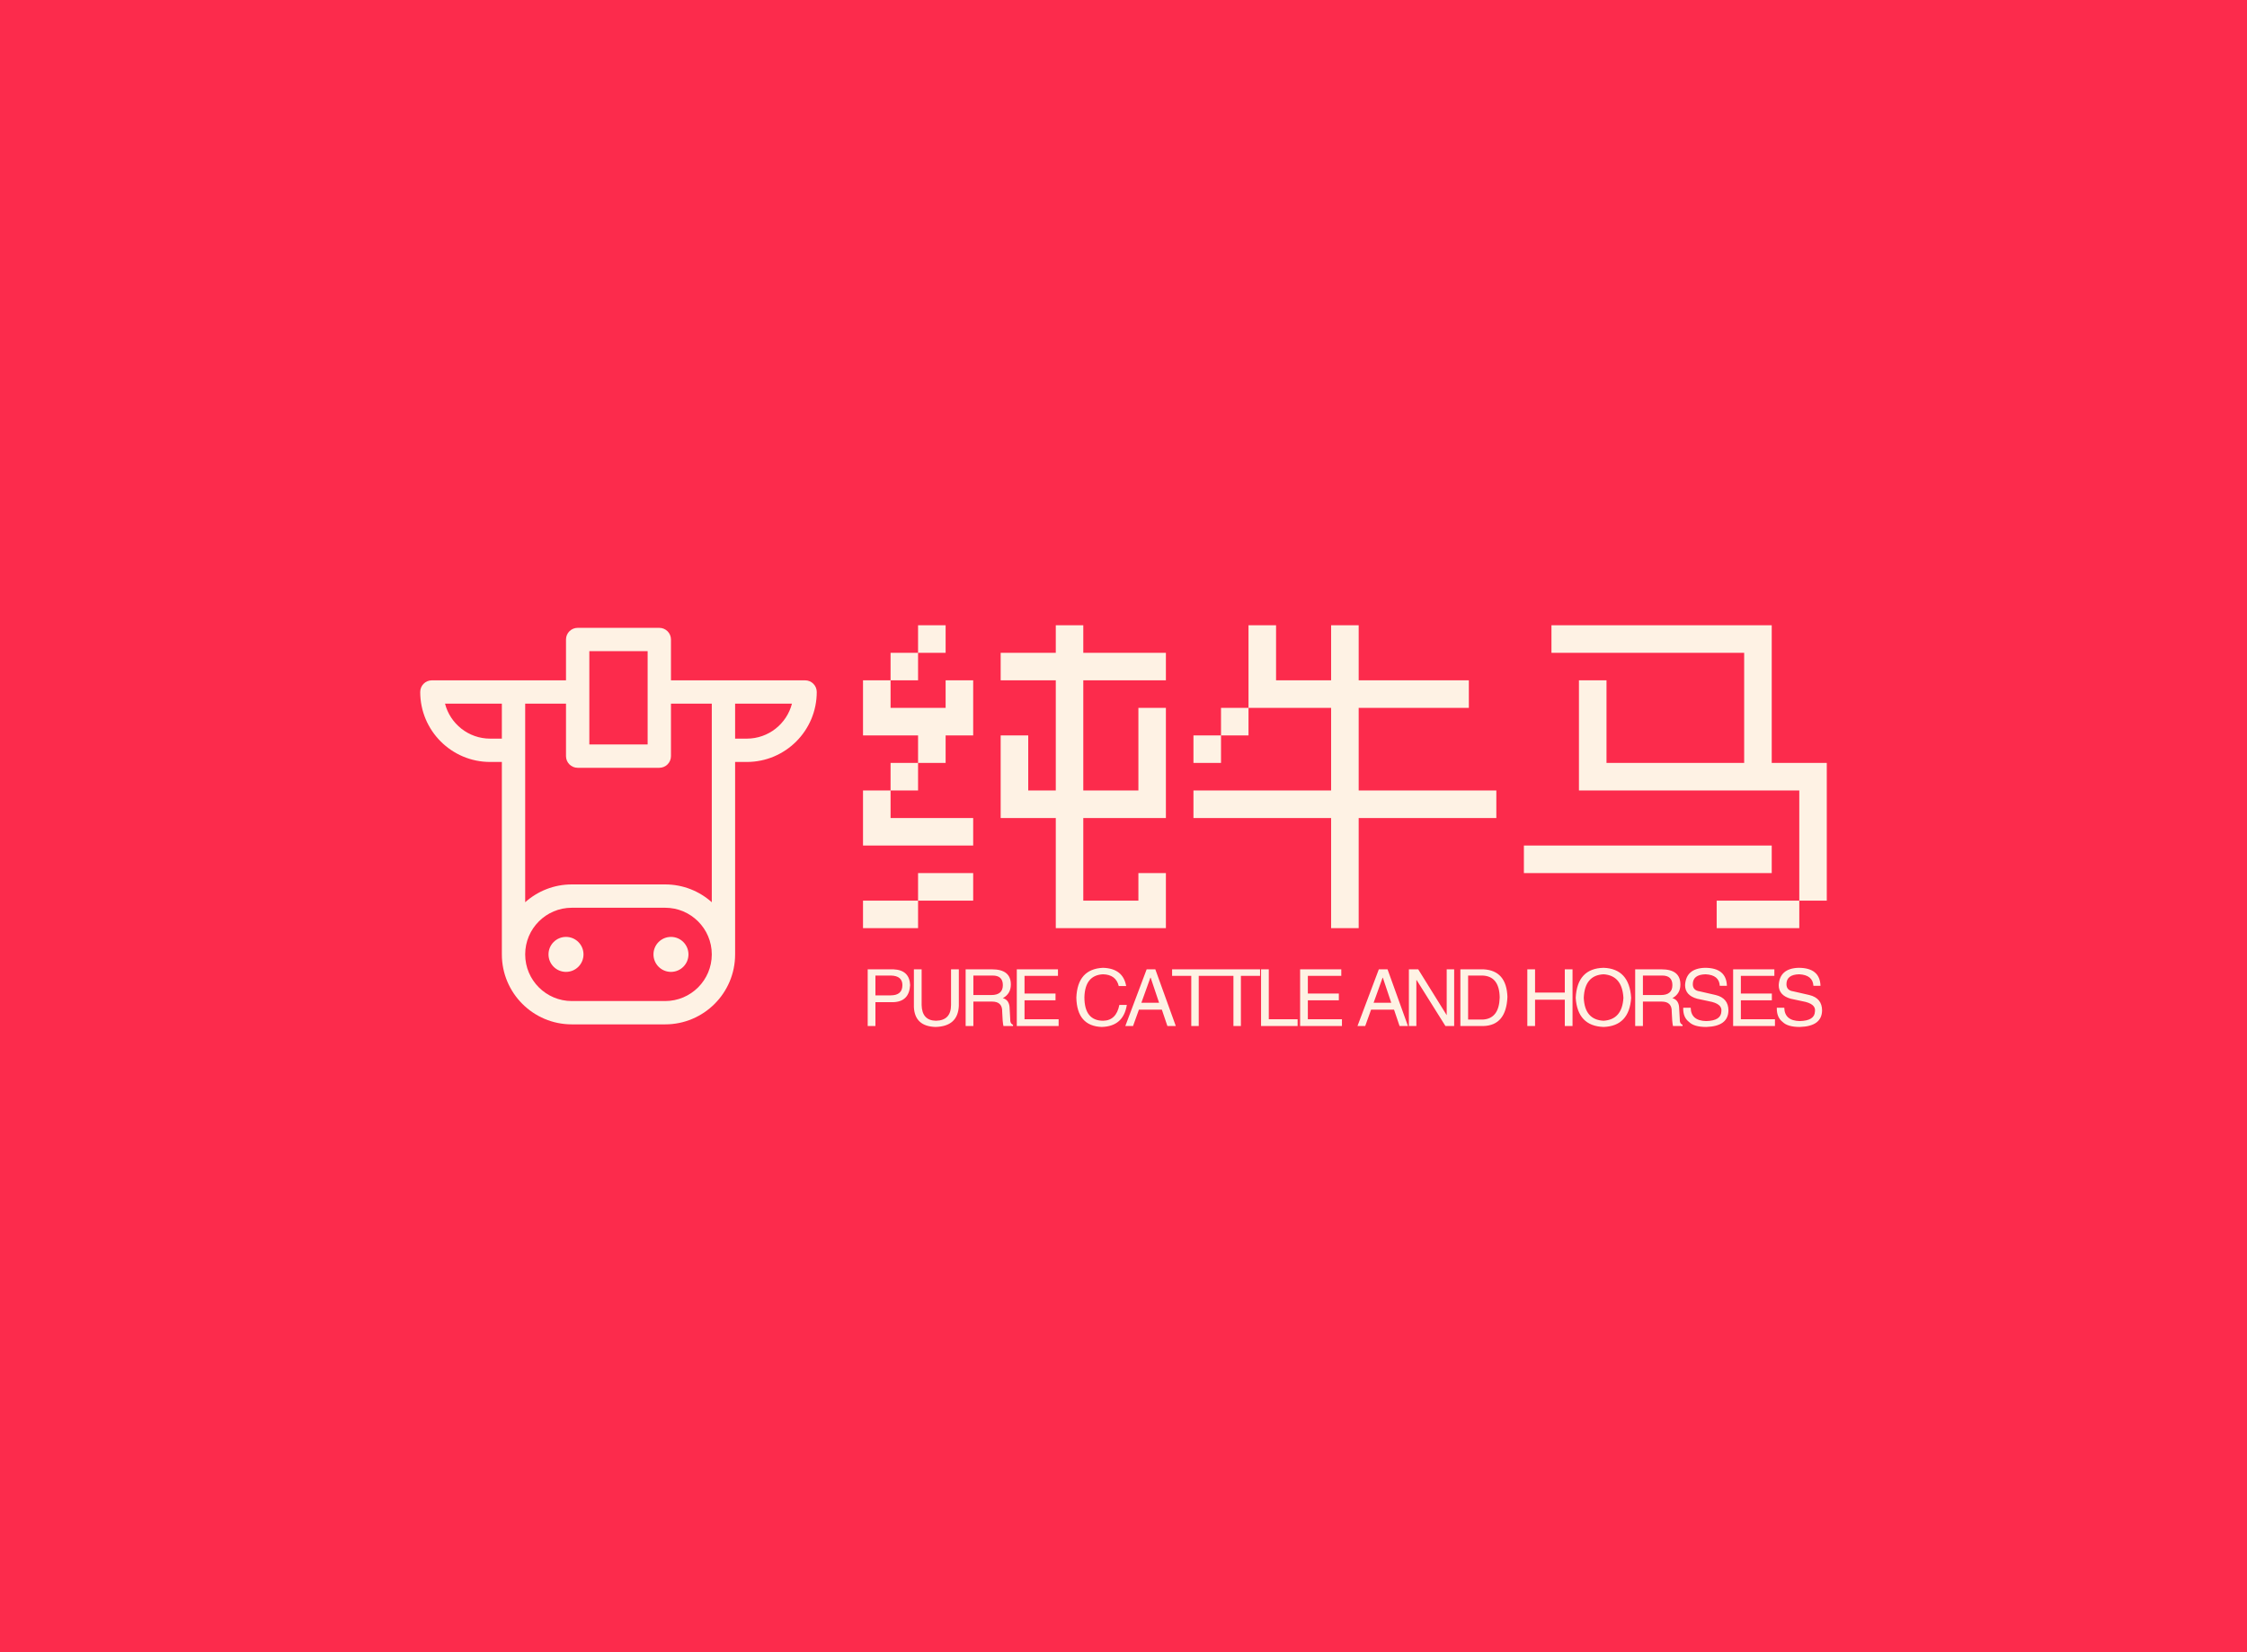 <svg data-v-0dd9719b="" version="1.0" xmlns="http://www.w3.org/2000/svg" xmlns:xlink="http://www.w3.org/1999/xlink" width="100%" height="100%" viewBox="0 0 340 250" preserveAspectRatio="xMidYMid meet" color-interpolation-filters="sRGB" style="margin: auto;"> <rect data-v-0dd9719b="" x="0" y="0" width="100%" height="100%" fill="#fc2b4c" fill-opacity="1" class="background"></rect>  <g data-v-0dd9719b="" fill="#fef2e4" class="icon-text-wrapper icon-svg-group iconsvg" transform="translate(63.585,94.609)"><g class="iconsvg-imagesvg" transform="translate(0,0.391)"><g><rect fill="#fef2e4" fill-opacity="0" stroke-width="2" x="0" y="0" width="60" height="60" class="image-rect"></rect> <svg filter="url(#colors6026785270)" x="0" y="0" width="60" height="60" filtersec="colorsf6830876336" class="image-svg-svg primary" style="overflow: visible;"><svg xmlns="http://www.w3.org/2000/svg" viewBox="0 0 68 68" x="0px" y="0px"><path d="M418,185 L441,185 L441,178 C441,176.895 441.895,176 443,176 L457,176 C458.105,176 459,176.895 459,178 L459,185 L482,185 C483.105,185 484,185.895 484,187 C484,193.627 478.627,199 472,199 L470,199 L470,232 C470,238.627 464.627,244 458,244 L442,244 C435.373,244 430,238.627 430,232 L430,199 L428,199 C421.373,199 416,193.627 416,187 C416,185.895 416.895,185 418,185 Z M466,223.056 L466,189 L459,189 L459,198 C459,199.105 458.105,200 457,200 L443,200 C441.895,200 441,199.105 441,198 L441,189 L434,189 L434,223.056 C436.123,221.155 438.927,220 442,220 L458,220 C461.073,220 463.877,221.155 466,223.056 Z M445,180 L445,196 L455,196 L455,180 L445,180 Z M470,189 L470,195 L472,195 C475.728,195 478.86,192.45 479.748,189 L470,189 Z M430,189 L420.252,189 C421.14,192.45 424.272,195 428,195 L430,195 L430,189 Z M442,224 C437.582,224 434,227.582 434,232 C434,236.418 437.582,240 442,240 L458,240 C462.418,240 466,236.418 466,232 C466,227.582 462.418,224 458,224 L442,224 Z M441,235 C439.343,235 438,233.657 438,232 C438,230.343 439.343,229 441,229 C442.657,229 444,230.343 444,232 C444,233.657 442.657,235 441,235 Z M459,235 C457.343,235 456,233.657 456,232 C456,230.343 457.343,229 459,229 C460.657,229 462,230.343 462,232 C462,233.657 460.657,235 459,235 Z" transform="translate(-416 -176)"></path></svg></svg> <defs><filter id="colors6026785270"><feColorMatrix type="matrix" values="0 0 0 0 0.992  0 0 0 0 0.945  0 0 0 0 0.891  0 0 0 1 0" class="icon-fecolormatrix"></feColorMatrix></filter> <filter id="colorsf6830876336"><feColorMatrix type="matrix" values="0 0 0 0 0.996  0 0 0 0 0.996  0 0 0 0 0.996  0 0 0 1 0" class="icon-fecolormatrix"></feColorMatrix></filter> <filter id="colorsb5283541324"><feColorMatrix type="matrix" values="0 0 0 0 0  0 0 0 0 0  0 0 0 0 0  0 0 0 1 0" class="icon-fecolormatrix"></feColorMatrix></filter></defs></g></g> <g transform="translate(67,0)"><g data-gra="path-name" fill-rule="" class="tp-name iconsvg-namesvg" transform="translate(0,0)"><g transform="scale(1)"><g><path d="M8.33-37.5L12.5-37.5 12.5-33.33 8.33-33.33ZM4.17-33.33L8.33-33.33 8.33-29.17 4.17-29.17ZM12.5-25L12.5-29.17 16.67-29.17 16.67-20.83 12.5-20.83 12.5-16.67 8.33-16.67 8.33-20.83 0-20.83 0-29.17 4.17-29.17 4.17-25ZM4.17-16.67L8.33-16.67 8.33-12.5 4.17-12.5ZM0-12.5L4.17-12.5 4.17-8.33 16.67-8.33 16.67-4.17 0-4.17ZM8.33 0L16.67 0 16.67 4.17 8.33 4.17ZM8.33 8.33L0 8.33 0 4.17 8.33 4.17ZM41.67-25L45.83-25 45.83-8.33 33.33-8.33 33.33 4.17 41.67 4.17 41.67 0 45.83 0 45.83 8.33 29.17 8.33 29.17-8.33 20.83-8.33 20.83-20.83 25-20.83 25-12.5 29.17-12.5 29.17-29.17 20.83-29.17 20.83-33.33 29.17-33.33 29.17-37.5 33.33-37.5 33.33-33.33 45.83-33.33 45.83-29.17 33.33-29.17 33.33-12.5 41.67-12.5ZM54.17-25L58.33-25 58.33-20.83 54.17-20.83ZM50-20.83L54.17-20.83 54.17-16.67 50-16.67ZM50-12.5L70.83-12.5 70.83-25 58.33-25 58.33-37.5 62.5-37.5 62.5-29.17 70.83-29.17 70.83-37.5 75-37.5 75-29.17 91.67-29.17 91.67-25 75-25 75-12.5 95.83-12.5 95.83-8.33 75-8.33 75 8.33 70.83 8.33 70.83-8.33 50-8.33ZM137.5-4.17L137.5 0 100 0 100-4.17ZM108.33-29.17L112.5-29.17 112.5-16.67 133.33-16.67 133.33-33.33 104.17-33.33 104.17-37.5 137.5-37.5 137.5-16.67 145.83-16.67 145.83 4.17 141.67 4.17 141.67-12.5 108.33-12.5ZM141.67 8.33L129.17 8.33 129.17 4.17 141.67 4.17Z" transform="translate(0, 37.5)"></path></g> <!----> <!----> <!----> <!----> <!----> <!----> <!----></g></g> <g data-gra="path-slogan" fill-rule="" class="tp-slogan iconsvg-slogansvg" fill="#fef2e4" transform="translate(0.71,51.83)"><!----> <!----> <g transform="scale(1, 1)"><g transform="scale(1)"><path d="M4.55-7.64L2.20-7.64L2.20-4.64L4.50-4.64Q6.28-4.64 6.28-6.19L6.28-6.19Q6.28-7.59 4.55-7.64L4.55-7.64ZM4.92-3.61L2.20-3.61L2.20 0L1.03 0L1.03-8.58L4.92-8.58Q7.36-8.48 7.45-6.19L7.45-6.19Q7.31-3.70 4.92-3.61L4.92-3.61ZM13.64-3.19L13.64-8.58L14.82-8.58L14.82-3.05Q14.68 0.05 11.30 0.14L11.30 0.14Q8.16 0.05 8.02-2.86L8.02-2.86L8.02-8.58L9.19-8.58L9.19-3.19Q9.24-0.84 11.35-0.80L11.35-0.80Q13.64-0.84 13.64-3.19L13.64-3.19ZM19.84-3.70L17.02-3.70L17.02 0L15.85 0L15.85-8.58L19.84-8.58Q22.69-8.58 22.69-6.28L22.69-6.28Q22.69-4.88 21.48-4.22L21.48-4.22Q22.51-3.94 22.51-2.58L22.51-2.58L22.60-1.03Q22.55-0.38 23.02-0.19L23.02-0.19L23.02 0L21.57 0Q21.43-0.61 21.38-2.16L21.38-2.16Q21.43-3.70 19.84-3.70L19.84-3.70ZM19.93-7.64L17.02-7.64L17.02-4.69L19.74-4.69Q21.48-4.69 21.48-6.19L21.48-6.19Q21.48-7.64 19.93-7.64L19.93-7.64ZM24.76-1.03L29.92-1.03L29.92 0L23.59 0L23.59-8.58L29.82-8.58L29.82-7.59L24.76-7.59L24.76-4.92L29.45-4.92L29.45-3.89L24.76-3.89L24.76-1.03ZM40.14-6.05L40.14-6.05L39.02-6.05Q38.60-7.78 36.63-7.83L36.63-7.83Q33.91-7.69 33.82-4.36L33.82-4.36Q33.82-0.80 36.67-0.80L36.67-0.80Q38.64-0.84 39.11-3.19L39.11-3.19L40.24-3.19Q39.72 0.05 36.44 0.14L36.44 0.14Q32.69 0 32.60-4.31L32.60-4.31Q32.78-8.63 36.63-8.81L36.63-8.81Q39.67-8.72 40.14-6.05ZM46.38 0L45.54-2.48L42.07-2.48L41.18 0L40.01 0L43.24-8.58L44.55-8.58L47.65 0L46.38 0ZM43.80-7.31L42.44-3.52L45.12-3.52L43.85-7.31L43.80-7.31ZM49.99-7.59L47.09-7.59L47.09-8.58L54.03-8.58L54.03-7.59L51.12-7.59L51.12 0L49.99 0L49.99-7.59ZM56.37-7.59L53.47-7.59L53.47-8.58L60.40-8.58L60.40-7.59L57.50-7.59L57.50 0L56.37 0L56.37-7.59ZM60.55-8.58L61.72-8.58L61.72-1.03L66.08-1.03L66.08 0L60.55 0L60.55-8.58ZM67.63-1.03L72.79-1.03L72.79 0L66.46 0L66.46-8.58L72.69-8.58L72.69-7.59L67.63-7.59L67.63-4.92L72.32-4.92L72.32-3.89L67.63-3.89L67.63-1.03ZM81.51 0L80.67-2.48L77.20-2.48L76.31 0L75.14 0L78.37-8.58L79.69-8.58L82.78 0L81.51 0ZM78.94-7.31L77.58-3.52L80.25-3.52L78.98-7.31L78.94-7.31ZM84.33-8.58L88.64-1.64L88.64-8.58L89.77-8.58L89.77 0L88.45 0L84.10-6.94L84.05-6.94L84.05 0L82.92 0L82.92-8.58L84.33-8.58ZM94.18 0L90.71 0L90.71-8.58L94.22-8.58Q97.69-8.39 97.83-4.41L97.83-4.41Q97.65-0.09 94.18 0L94.18 0ZM94.04-7.64L91.88-7.64L91.88-0.98L94.13-0.98Q96.57-1.13 96.66-4.31L96.66-4.31Q96.61-7.55 94.04-7.64L94.04-7.64ZM102.01-5.06L106.51-5.06L106.51-8.58L107.68-8.58L107.68 0L106.51 0L106.51-3.98L102.01-3.98L102.01 0L100.84 0L100.84-8.58L102.01-8.58L102.01-5.06ZM115.38-4.27L115.38-4.27Q115.19-7.64 112.38-7.83L112.38-7.83Q109.52-7.69 109.38-4.27L109.38-4.27Q109.52-0.94 112.38-0.80L112.38-0.80Q115.19-0.98 115.38-4.27ZM116.55-4.27L116.55-4.27Q116.27 0 112.38 0.14L112.38 0.14Q108.44 0 108.16-4.27L108.16-4.27Q108.39-8.72 112.38-8.81L112.38-8.81Q116.27-8.67 116.55-4.27ZM121.15-3.70L118.33-3.70L118.33 0L117.16 0L117.16-8.58L121.15-8.58Q124.00-8.58 124.00-6.28L124.00-6.28Q124.00-4.88 122.79-4.22L122.79-4.22Q123.82-3.94 123.82-2.58L123.82-2.58L123.91-1.03Q123.86-0.38 124.33-0.19L124.33-0.19L124.33 0L122.88 0Q122.74-0.61 122.69-2.16L122.69-2.16Q122.74-3.70 121.15-3.70L121.15-3.70ZM121.24-7.64L118.33-7.64L118.33-4.69L121.05-4.69Q122.79-4.69 122.79-6.19L122.79-6.19Q122.79-7.64 121.24-7.64L121.24-7.64ZM131.04-6.09L131.04-6.09L129.96-6.09Q129.87-7.73 127.81-7.83L127.81-7.83Q125.88-7.78 125.88-6.33L125.88-6.33Q125.88-5.39 126.91-5.25L126.91-5.25L129.35-4.69Q131.27-4.22 131.27-2.34L131.27-2.34Q131.23 0.05 127.90 0.14L127.90 0.14Q126.07 0.14 125.32-0.61L125.32-0.61Q124.38-1.31 124.43-2.77L124.43-2.77L125.56-2.77Q125.60-0.80 127.90-0.75L127.90-0.75Q130.15-0.80 130.20-2.20L130.20-2.20Q130.38-3.38 128.32-3.75L128.32-3.75L126.54-4.13Q124.71-4.64 124.71-6.19L124.71-6.19Q124.85-8.72 127.71-8.81L127.71-8.81Q130.95-8.81 131.04-6.09ZM133.15-1.03L138.31-1.03L138.31 0L131.98 0L131.98-8.58L138.22-8.58L138.22-7.59L133.15-7.59L133.15-4.92L137.84-4.92L137.84-3.89L133.15-3.89L133.15-1.03ZM145.20-6.09L145.20-6.09L144.13-6.09Q144.03-7.73 141.97-7.83L141.97-7.83Q140.05-7.78 140.05-6.33L140.05-6.33Q140.05-5.39 141.08-5.25L141.08-5.25L143.52-4.69Q145.44-4.22 145.44-2.34L145.44-2.34Q145.39 0.05 142.06 0.14L142.06 0.14Q140.23 0.14 139.48-0.61L139.48-0.61Q138.55-1.31 138.59-2.77L138.59-2.77L139.72-2.77Q139.77-0.80 142.06-0.75L142.06-0.75Q144.31-0.80 144.36-2.20L144.36-2.20Q144.55-3.38 142.48-3.75L142.48-3.75L140.70-4.13Q138.88-4.64 138.88-6.19L138.88-6.19Q139.02-8.72 141.88-8.81L141.88-8.81Q145.11-8.81 145.20-6.09Z" transform="translate(-1.031, 8.812)"></path></g></g></g></g></g><defs v-gra="od"></defs></svg>